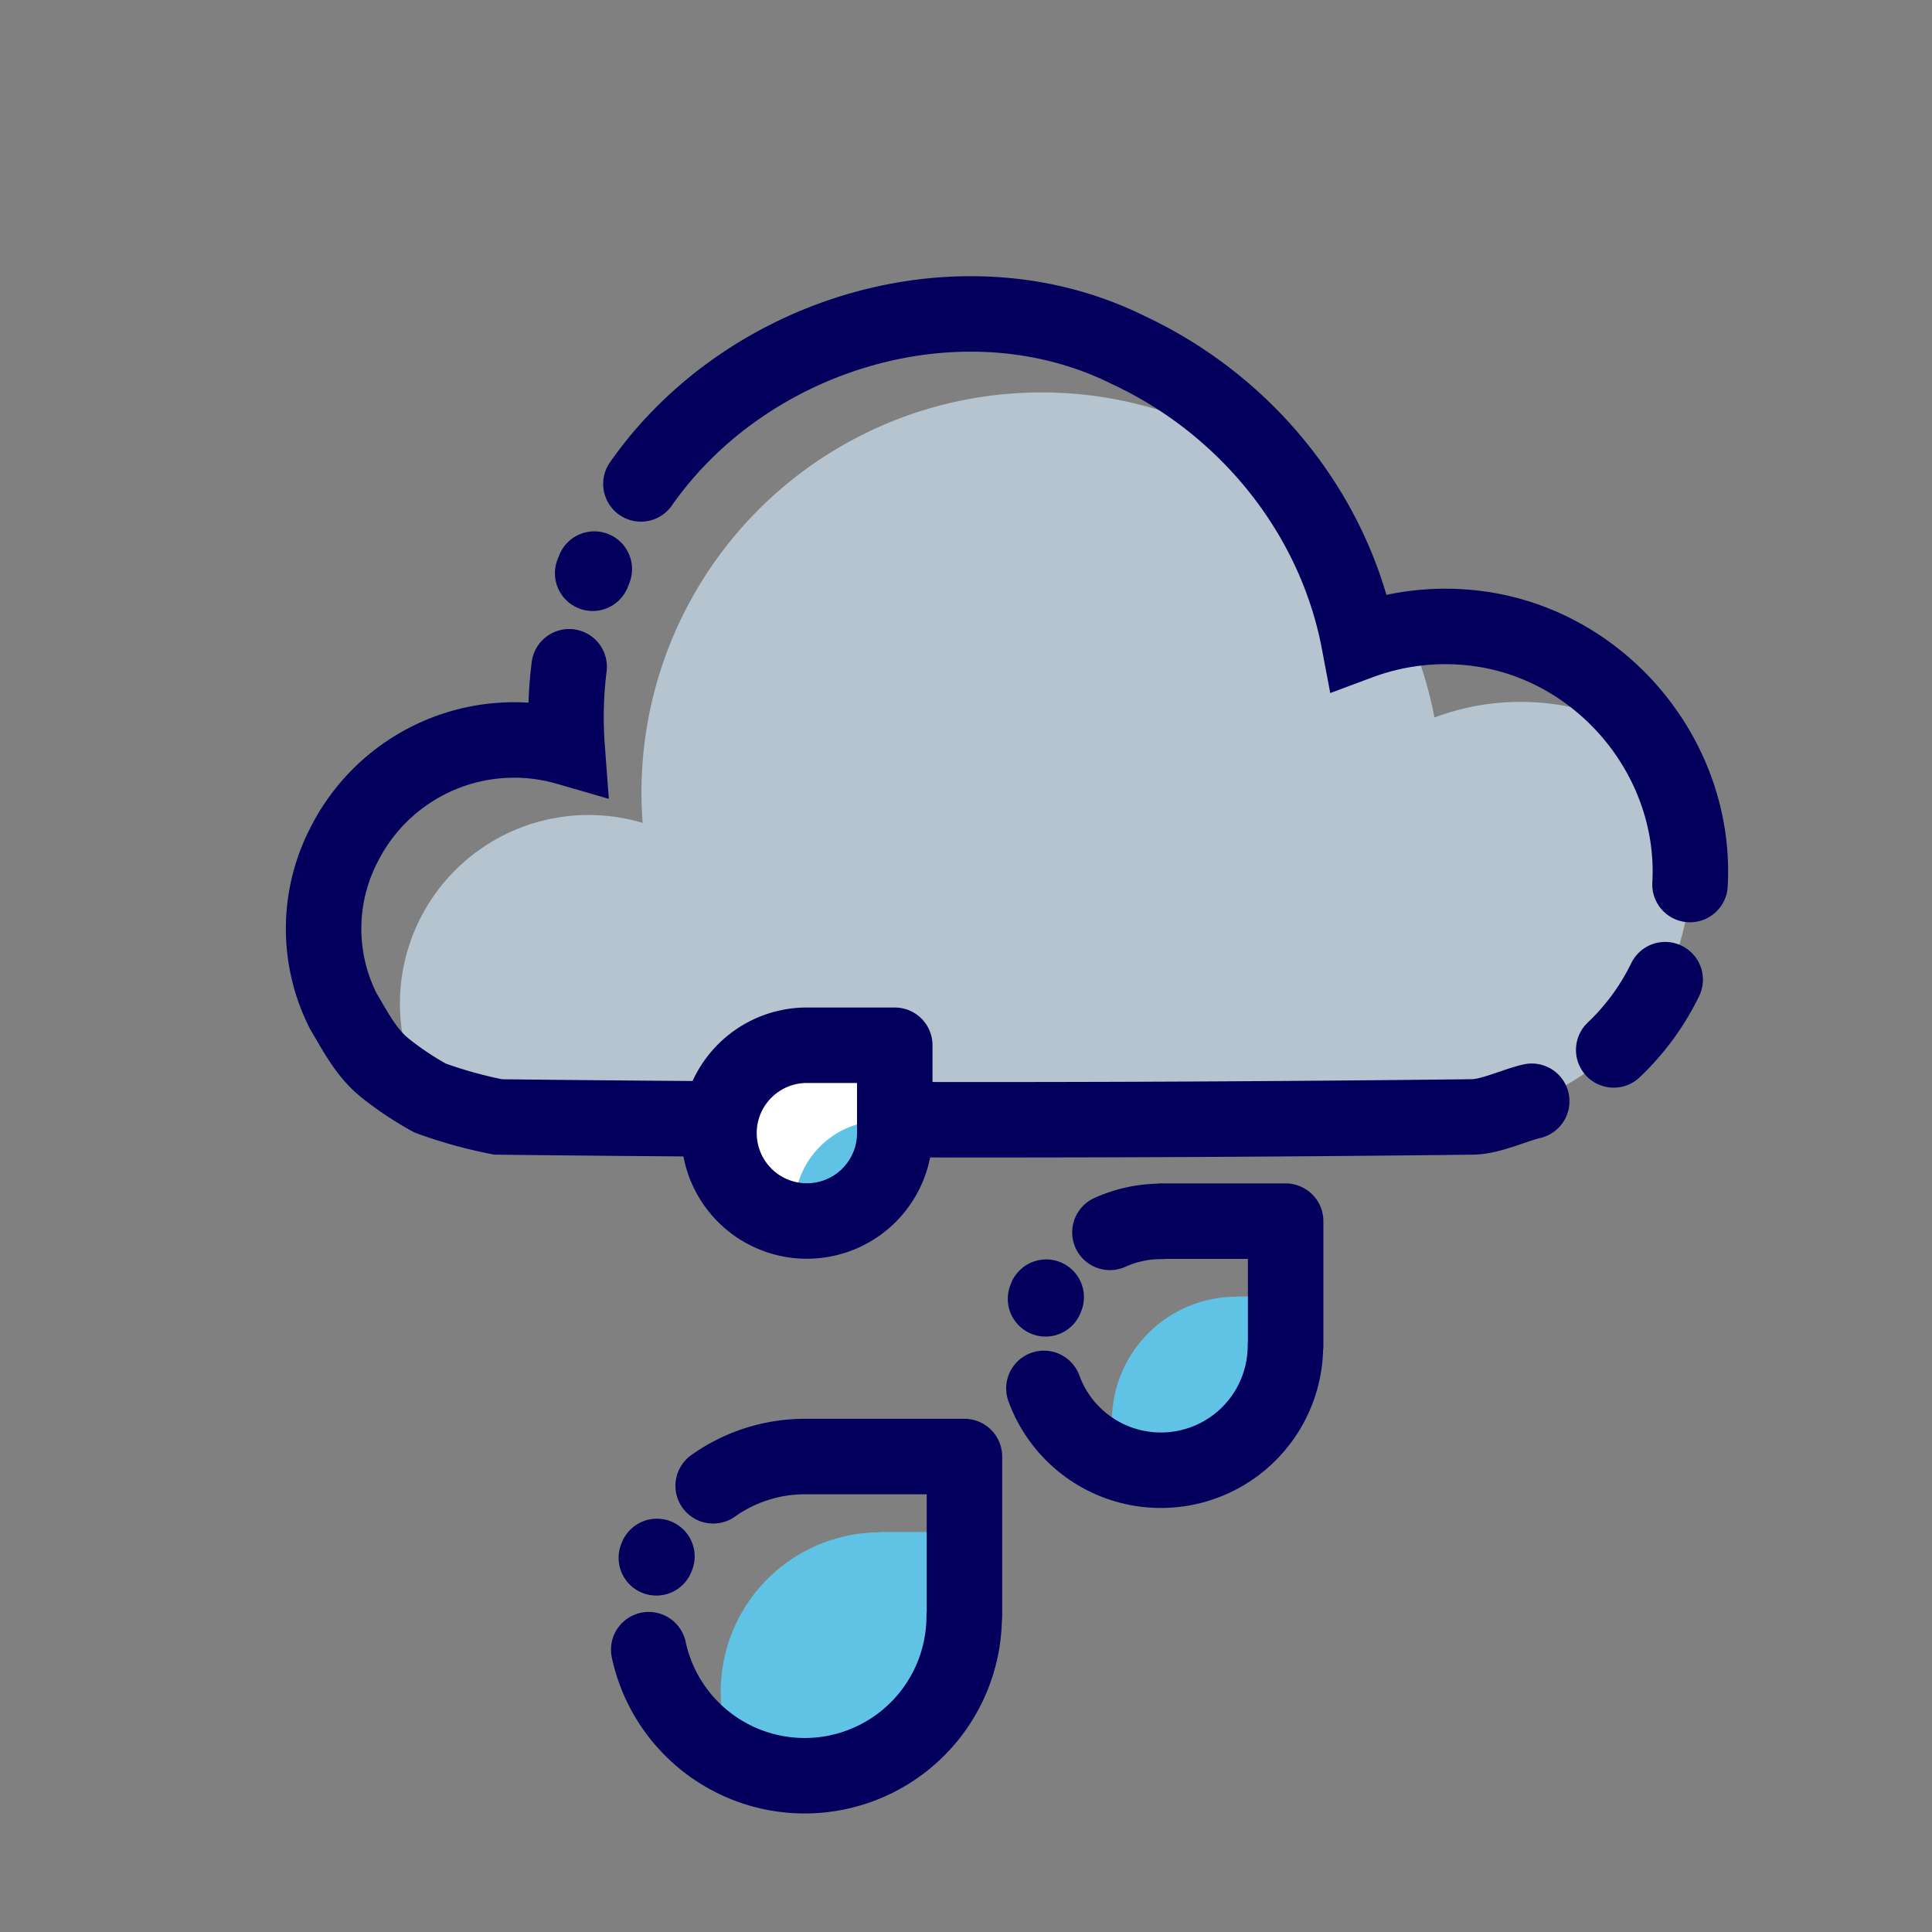 <svg viewBox="0 0 512 512" xmlns="http://www.w3.org/2000/svg"><rect x="0" y="0" width="512" height="512" fill="#808080" stroke="none"/><path d="M380.14 190.14a105.1 105.1 0 0 0-7.34-23.33 64.4 64.4 0 0 0-12.66 3.33 105.64 105.64 0 0 0-19.9-44.46A106 106 0 0 0 170 210c0 2.72.11 5.41.31 8.08a50 50 0 0 0-58.23 71.83A49.78 49.78 0 0 0 136 296h247a65 65 0 0 0 54.85-99.85 65 65 0 0 0-57.71-6Z" fill="#b6c4cf"/><path d="M157.5 150.81c-.07.19-.15.37-.22.56s-.15.36-.22.55" fill="none" stroke="#02005c" stroke-linecap="round" stroke-linejoin="round" stroke-width="20"/><path d="M447.87 234.41c1.86-33.07-22.91-63.16-55.72-67.76a65.39 65.39 0 0 0-32 3.5c-6.45-34.08-30-62.91-61.32-77.47C255 71 198 88 169.85 128.24m257.8 150a64.67 64.67 0 0 0 13.64-18.62M150.83 176.7a107.71 107.71 0 0 0-.53 21.39A50.48 50.48 0 0 0 91 224.22 48.32 48.32 0 0 0 91 268c3 5 6 11 11 15a83.42 83.42 0 0 0 12 8 120.9 120.9 0 0 0 18 5q129 1.5 258 0c5 0 11-3 15.92-4.16" fill="none" stroke="#02005c" stroke-linecap="round" stroke-miterlimit="10" stroke-width="20"/><path d="M213.83 277a23.29 23.29 0 1 0 23.29 23.29V277h-23.29Z" fill="#fff"/><path d="M327.65 343.58v.06a33 33 0 0 0-31.08 44.06 33 33 0 0 0 44.06-31.08h.06v-13Zm-90.53-43.29V297h-3.33a23.29 23.29 0 0 0-23.29 23.29 22.34 22.34 0 0 0 .21 3.08 24 24 0 0 0 3.08.21 23.29 23.29 0 0 0 23.33-23.29ZM233.26 406v.08a42.26 42.26 0 0 0-38.16 60.42 42.27 42.27 0 0 0 60.43-38.16h.07V406Z" fill="#60c3e5"/><path d="M213.83 277a23.29 23.29 0 1 0 23.29 23.29h0V277h-23.29Zm-39.74 135.47-.15.37m-2.02 24.34a42.27 42.27 0 0 0 83.6-8.84h.07V386h-42.33a42 42 0 0 0-24.26 7.75m88.25-49.99c-.06.14-.11.29-.17.44m-.43 23.74a33 33 0 0 0 64-11.32h.06v-33h-33v.06a32.87 32.87 0 0 0-13.57 2.91" fill="none" stroke="#02005c" stroke-linecap="round" stroke-linejoin="round" stroke-width="20"/></svg>